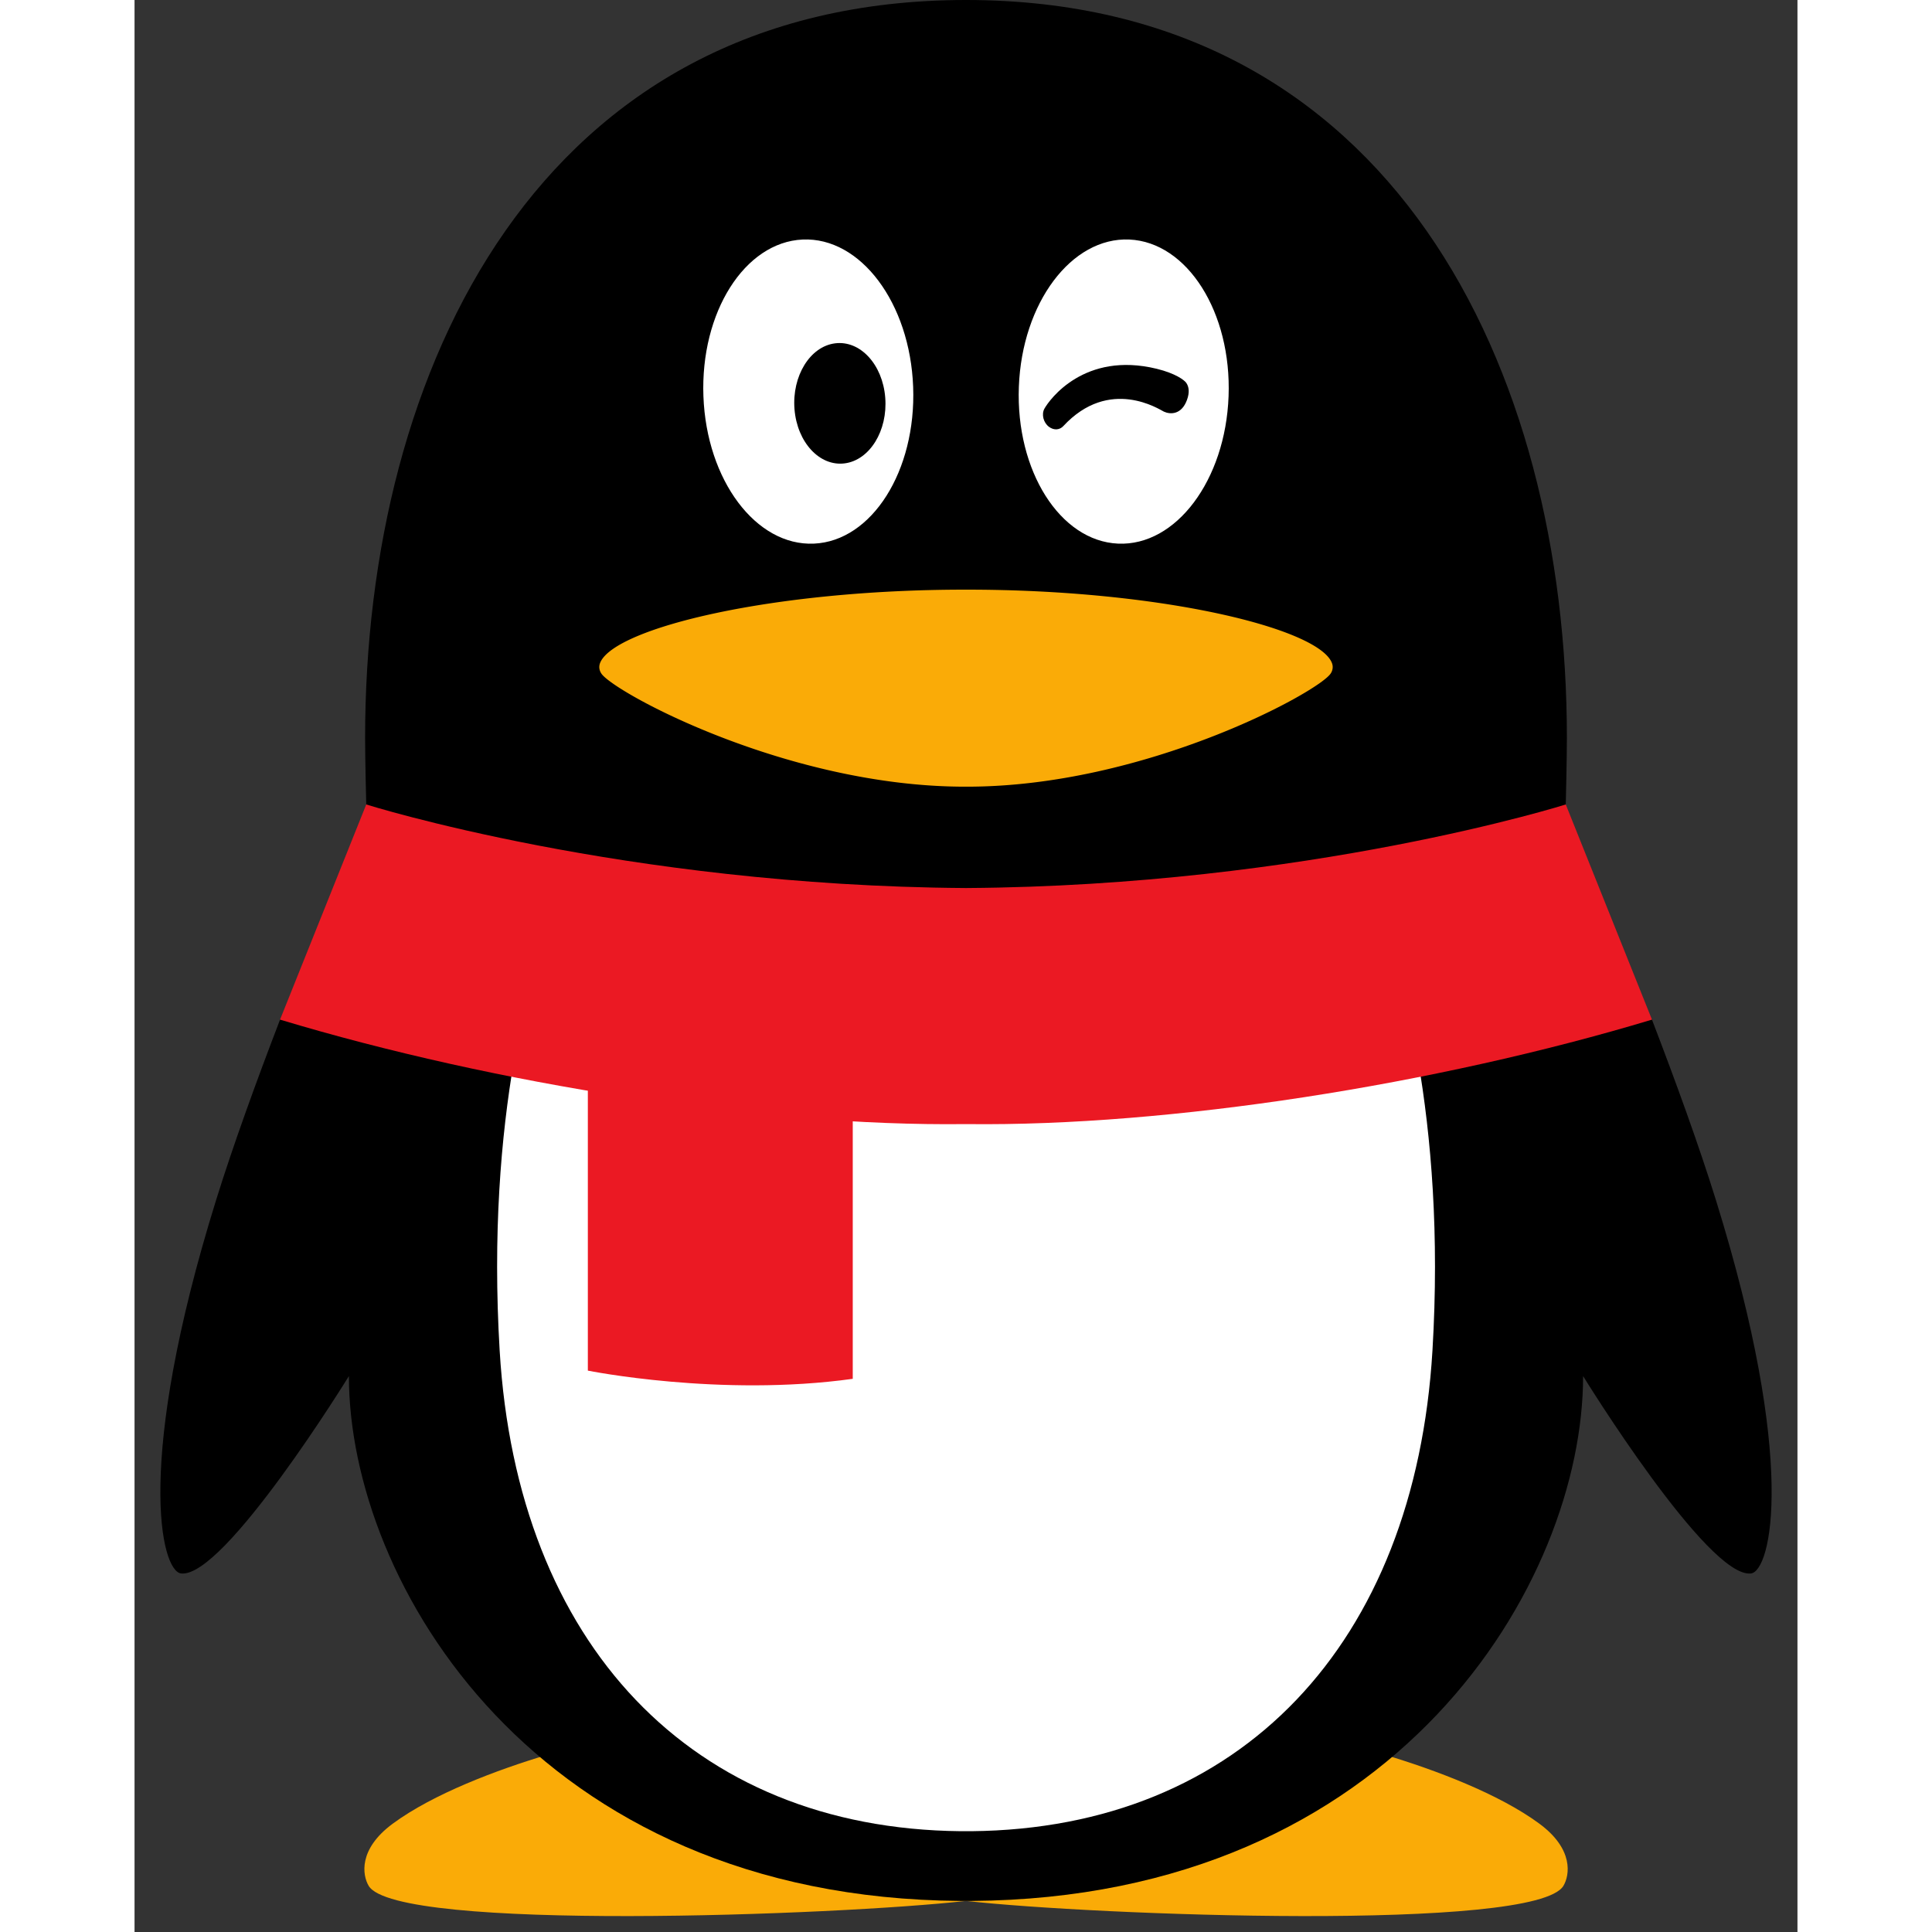 <svg width="24" height="24" viewBox="-1.94 0 124.879 145.085" xmlns="http://www.w3.org/2000/svg"><rect x="-1.94" y="0" width="124.879" height="145.085" fill="#333333" stroke="none"/><path d="m60.503 142.237c-12.533 0-24.038-4.195-31.445-10.46-3.762 1.124-8.574 2.932-11.61 5.175-2.6 1.918-2.275 3.874-1.807 4.663 2.056 3.47 35.273 2.216 44.862 1.136zm0 0c12.535 0 24.039-4.195 31.447-10.46 3.76 1.124 8.573 2.932 11.61 5.175 2.598 1.918 2.274 3.874 1.805 4.663-2.056 3.47-35.272 2.216-44.862 1.136zm0 0" fill="#faab07"/><path d="m60.576 67.119c20.698-.14 37.286-4.147 42.907-5.683 1.34-.367 2.056-1.024 2.056-1.024.005-.189.085-3.37.085-5.01 0-27.634-13.044-55.401-45.124-55.402-32.08.001-45.125 27.769-45.125 55.401 0 1.642.08 4.822.086 5.01 0 0 .583.615 1.65.913 5.19 1.444 22.09 5.65 43.312 5.795zm56.245 23.02c-1.283-4.129-3.034-8.944-4.808-13.568 0 0-1.02-.126-1.537.023-15.913 4.623-35.202 7.57-49.9 7.392h-.153c-14.616.175-33.774-2.737-49.634-7.315-.606-.175-1.802-.1-1.802-.1-1.774 4.624-3.525 9.44-4.808 13.568-6.119 19.69-4.136 27.838-2.627 28.02 3.239.392 12.606-14.821 12.606-14.821 0 15.459 13.957 39.195 45.918 39.413h.848c31.96-.218 45.917-23.954 45.917-39.413 0 0 9.368 15.213 12.607 14.822 1.508-.183 3.491-8.332-2.627-28.021"/><path d="m49.085 40.824c-4.352.197-8.07-4.76-8.304-11.063-.236-6.305 3.098-11.576 7.45-11.773 4.347-.195 8.064 4.76 8.3 11.065.238 6.306-3.097 11.577-7.446 11.771m31.133-11.063c-.233 6.302-3.951 11.26-8.303 11.063-4.35-.195-7.684-5.465-7.446-11.77.236-6.305 3.952-11.26 8.3-11.066 4.352.197 7.686 5.468 7.449 11.773" fill="#fff"/><path d="m87.952 49.725c-1.162-2.575-12.875-5.445-27.374-5.445h-.156c-14.5 0-26.212 2.87-27.375 5.446a.863.863 0 0 0 -.085.367c0 .186.063.352.16.496.98 1.427 13.985 8.487 27.3 8.487h.156c13.314 0 26.319-7.058 27.299-8.487a.873.873 0 0 0 .16-.498.856.856 0 0 0 -.085-.365" fill="#faab07"/><path d="m54.434 29.854c.199 2.49-1.167 4.702-3.046 4.943-1.883.242-3.568-1.58-3.768-4.07-.197-2.492 1.167-4.704 3.043-4.944 1.886-.244 3.574 1.58 3.771 4.07m11.956.833c.385-.689 3.004-4.312 8.427-2.993 1.425.347 2.084.857 2.223 1.057.205.296.262.718.053 1.286-.412 1.126-1.263 1.095-1.734.875-.305-.142-4.082-2.66-7.562 1.097-.24.257-.668.346-1.073.04-.407-.308-.574-.93-.334-1.362"/><path d="m60.576 83.08h-.153c-9.996.12-22.116-1.204-33.854-3.518-1.004 5.818-1.61 13.132-1.09 21.853 1.316 22.043 14.407 35.9 34.614 36.1h.82c20.208-.2 33.298-14.057 34.616-36.1.52-8.723-.087-16.035-1.092-21.854-11.739 2.315-23.862 3.64-33.86 3.518" fill="#fff"/><g fill="#eb1923"><path d="m32.102 81.235v21.693s9.937 2.004 19.893.616v-20.009c-6.307-.357-13.109-1.152-19.893-2.3"/><path d="m105.539 60.412s-19.33 6.102-44.963 6.275h-.153c-25.591-.172-44.896-6.255-44.962-6.275l-6.474 16.158c16.193 4.882 36.261 8.028 51.436 7.845h.153c15.175.183 35.242-2.963 51.437-7.845zm0 0"/></g></svg>

